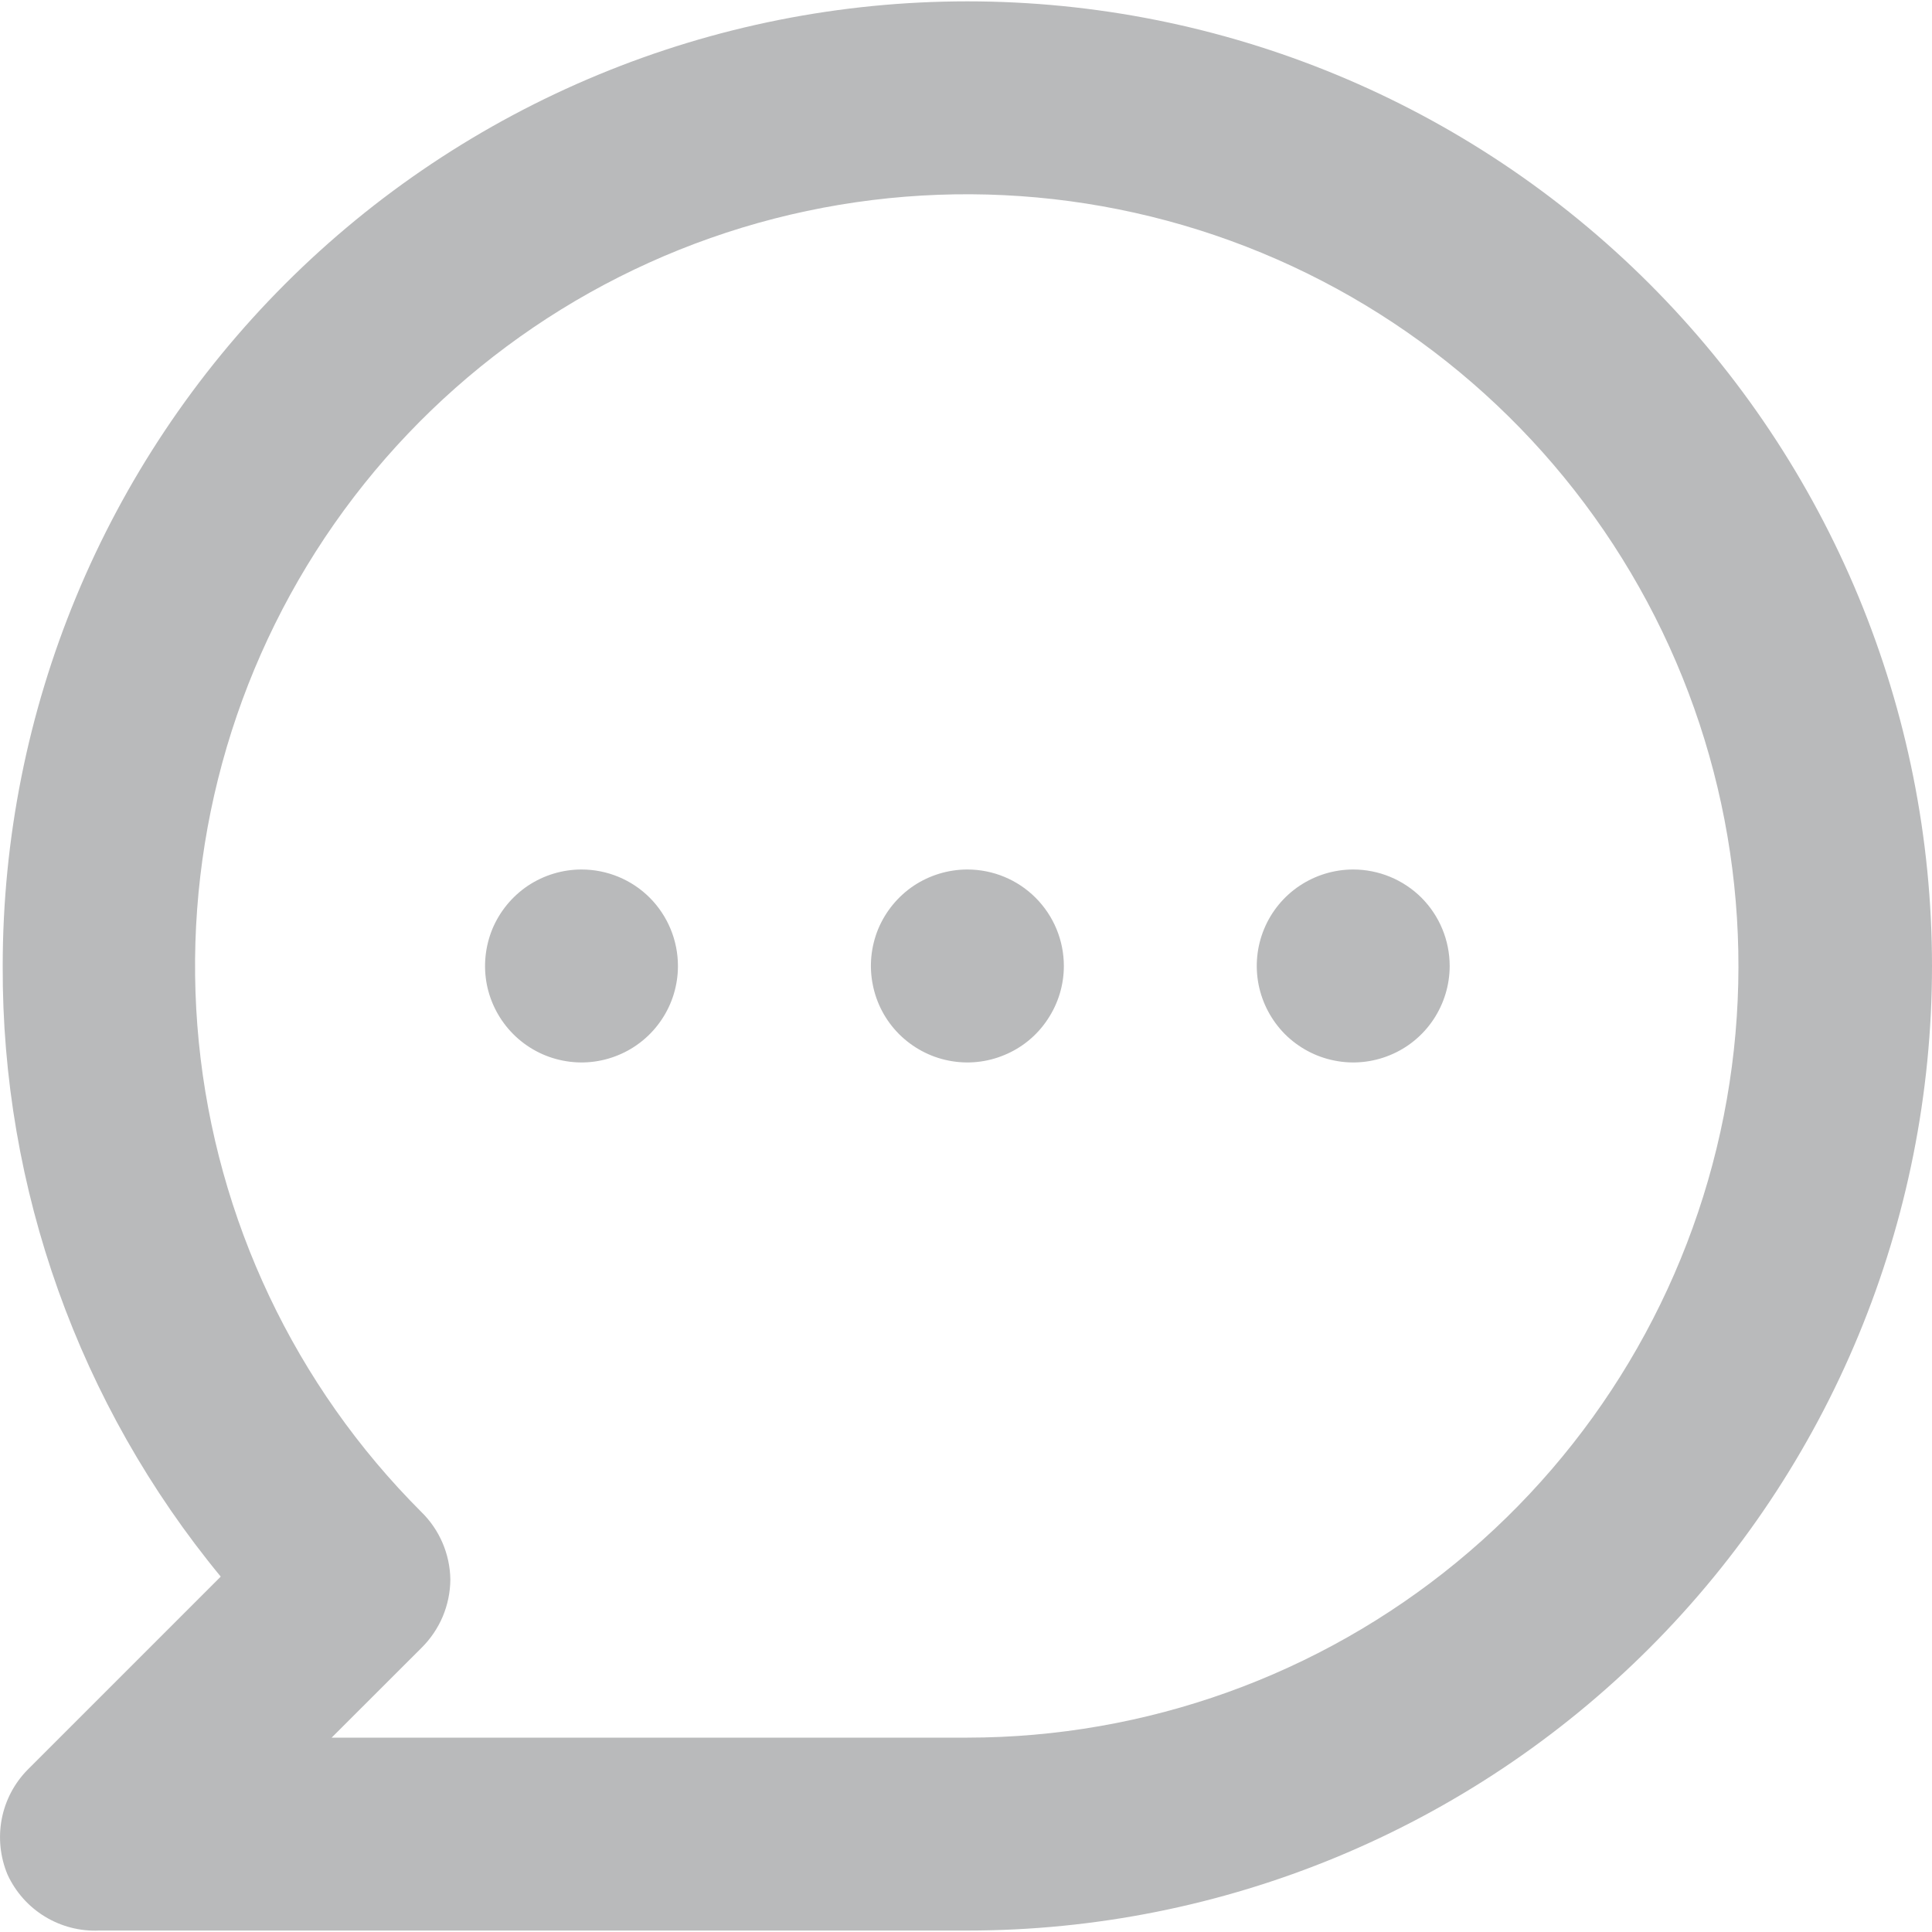 <svg width="20" height="20" viewBox="0 0 20 20" fill="none" xmlns="http://www.w3.org/2000/svg">
<path d="M6.02 9.001C5.822 9.001 5.629 9.06 5.465 9.169C5.301 9.279 5.173 9.435 5.097 9.617C5.022 9.8 5.002 10.001 5.04 10.194C5.079 10.388 5.174 10.566 5.314 10.706C5.453 10.845 5.631 10.941 5.825 10.979C6.019 11.018 6.219 10.998 6.402 10.922C6.584 10.847 6.74 10.719 6.85 10.554C6.96 10.39 7.018 10.197 7.018 10C7.018 9.735 6.913 9.481 6.726 9.293C6.539 9.106 6.285 9.001 6.02 9.001ZM10.014 9.001C9.817 9.001 9.623 9.06 9.459 9.169C9.295 9.279 9.167 9.435 9.091 9.617C9.016 9.8 8.996 10.001 9.035 10.194C9.073 10.388 9.168 10.566 9.308 10.706C9.448 10.845 9.626 10.941 9.819 10.979C10.013 11.018 10.214 10.998 10.396 10.922C10.579 10.847 10.735 10.719 10.844 10.554C10.954 10.39 11.013 10.197 11.013 10C11.013 9.735 10.908 9.481 10.72 9.293C10.533 9.106 10.279 9.001 10.014 9.001ZM14.008 9.001C13.811 9.001 13.618 9.06 13.454 9.169C13.289 9.279 13.161 9.435 13.086 9.617C13.01 9.8 12.991 10.001 13.029 10.194C13.068 10.388 13.163 10.566 13.302 10.706C13.442 10.845 13.62 10.941 13.814 10.979C14.007 11.018 14.208 10.998 14.391 10.922C14.573 10.847 14.729 10.719 14.839 10.554C14.948 10.39 15.007 10.197 15.007 10C15.007 9.735 14.902 9.481 14.715 9.293C14.527 9.106 14.273 9.001 14.008 9.001ZM10.014 0.014C8.703 0.014 7.404 0.272 6.193 0.774C4.981 1.276 3.88 2.011 2.953 2.938C1.08 4.811 0.028 7.351 0.028 10C0.019 12.306 0.818 14.542 2.285 16.321L0.288 18.318C0.149 18.458 0.055 18.637 0.018 18.83C-0.019 19.024 0.002 19.224 0.078 19.406C0.161 19.586 0.295 19.737 0.464 19.84C0.633 19.943 0.829 19.994 1.027 19.985H10.014C12.662 19.985 15.203 18.933 17.075 17.061C18.948 15.188 20 12.648 20 10C20 7.351 18.948 4.811 17.075 2.938C15.203 1.066 12.662 0.014 10.014 0.014ZM10.014 17.988H3.433L4.362 17.06C4.456 16.967 4.531 16.857 4.583 16.735C4.634 16.613 4.661 16.483 4.662 16.351C4.658 16.087 4.55 15.836 4.362 15.652C3.054 14.345 2.24 12.626 2.058 10.787C1.876 8.948 2.337 7.103 3.363 5.565C4.389 4.028 5.916 2.894 7.684 2.356C9.452 1.819 11.352 1.911 13.06 2.617C14.768 3.323 16.178 4.599 17.051 6.229C17.923 7.858 18.203 9.74 17.844 11.552C17.485 13.365 16.508 14.998 15.081 16.171C13.653 17.345 11.862 17.987 10.014 17.988Z" fill="#B9BABB"/>
</svg>
